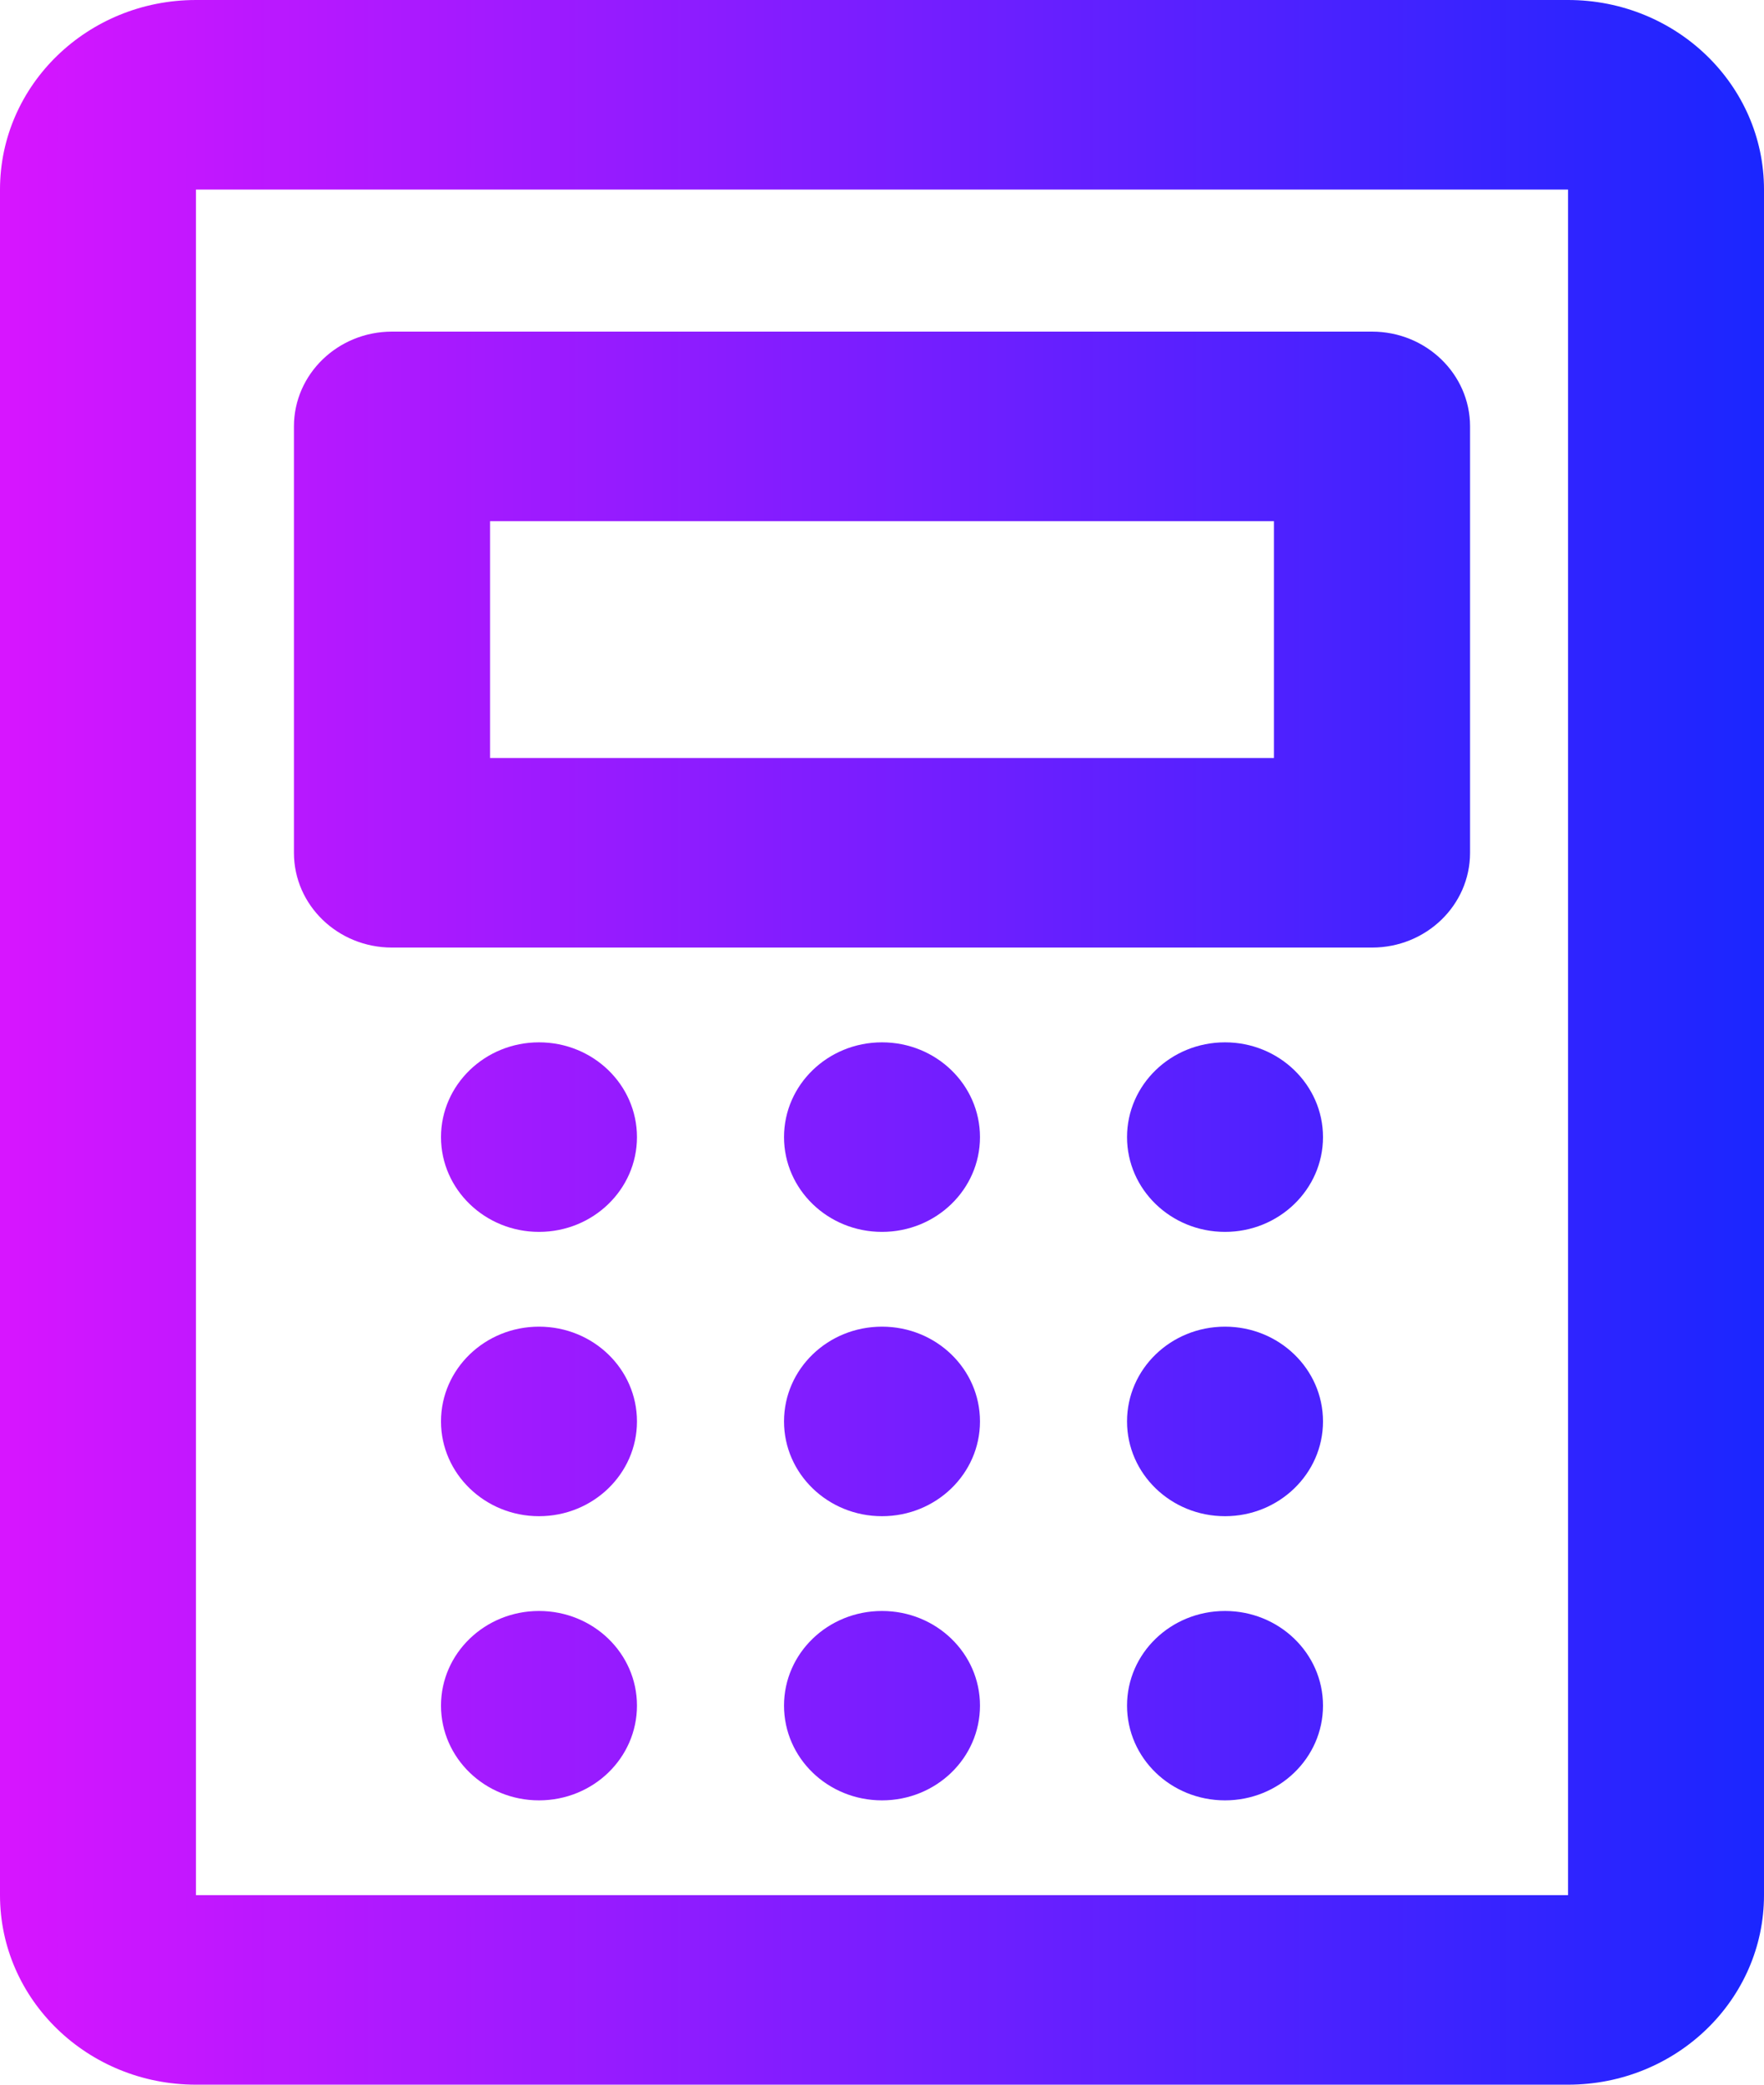 <svg width="11" height="13" viewBox="0 0 11 13" fill="none" xmlns="http://www.w3.org/2000/svg">
  <path fill-rule="evenodd" clip-rule="evenodd" d="M1.833 2.659C1.833 2.333 2.107 2.068 2.444 2.068H8.556C8.893 2.068 9.167 2.333 9.167 2.659V5.318C9.167 5.645 8.893 5.909 8.556 5.909H2.444C2.107 5.909 1.833 5.645 1.833 5.318V2.659ZM3.056 3.25V4.727H7.944V3.25H3.056Z" fill="url(#paint0_linear_29_4104)"/>
  <path d="M3.972 7.091C3.972 7.417 3.699 7.682 3.361 7.682C3.024 7.682 2.75 7.417 2.75 7.091C2.75 6.765 3.024 6.5 3.361 6.5C3.699 6.5 3.972 6.765 3.972 7.091Z" fill="url(#paint1_linear_29_4104)"/>
  <path d="M3.361 9.455C3.699 9.455 3.972 9.19 3.972 8.864C3.972 8.537 3.699 8.273 3.361 8.273C3.024 8.273 2.75 8.537 2.75 8.864C2.75 9.19 3.024 9.455 3.361 9.455Z" fill="url(#paint2_linear_29_4104)"/>
  <path d="M3.972 10.636C3.972 10.963 3.699 11.227 3.361 11.227C3.024 11.227 2.75 10.963 2.75 10.636C2.75 10.31 3.024 10.046 3.361 10.046C3.699 10.046 3.972 10.31 3.972 10.636Z" fill="url(#paint3_linear_29_4104)"/>
  <path d="M5.5 7.682C5.838 7.682 6.111 7.417 6.111 7.091C6.111 6.765 5.838 6.5 5.5 6.5C5.162 6.5 4.889 6.765 4.889 7.091C4.889 7.417 5.162 7.682 5.5 7.682Z" fill="url(#paint4_linear_29_4104)"/>
  <path d="M6.111 8.864C6.111 9.19 5.838 9.455 5.5 9.455C5.162 9.455 4.889 9.19 4.889 8.864C4.889 8.537 5.162 8.273 5.5 8.273C5.838 8.273 6.111 8.537 6.111 8.864Z" fill="url(#paint5_linear_29_4104)"/>
  <path d="M5.5 11.227C5.838 11.227 6.111 10.963 6.111 10.636C6.111 10.31 5.838 10.046 5.5 10.046C5.162 10.046 4.889 10.31 4.889 10.636C4.889 10.963 5.162 11.227 5.5 11.227Z" fill="url(#paint6_linear_29_4104)"/>
  <path d="M8.25 7.091C8.25 7.417 7.976 7.682 7.639 7.682C7.301 7.682 7.028 7.417 7.028 7.091C7.028 6.765 7.301 6.5 7.639 6.5C7.976 6.5 8.25 6.765 8.25 7.091Z" fill="url(#paint7_linear_29_4104)"/>
  <path d="M7.639 9.455C7.976 9.455 8.25 9.19 8.25 8.864C8.25 8.537 7.976 8.273 7.639 8.273C7.301 8.273 7.028 8.537 7.028 8.864C7.028 9.19 7.301 9.455 7.639 9.455Z" fill="url(#paint8_linear_29_4104)"/>
  <path d="M8.25 10.636C8.25 10.963 7.976 11.227 7.639 11.227C7.301 11.227 7.028 10.963 7.028 10.636C7.028 10.31 7.301 10.046 7.639 10.046C7.976 10.046 8.25 10.31 8.25 10.636Z" fill="url(#paint9_linear_29_4104)"/>
  <path fill-rule="evenodd" clip-rule="evenodd" d="M0 1.182C0 0.529 0.547 0 1.222 0H9.778C10.453 0 11 0.529 11 1.182V11.818C11 12.471 10.453 13 9.778 13H1.222C0.547 13 0 12.471 0 11.818V1.182ZM9.778 1.182H1.222V11.818H9.778V1.182Z" fill="url(#paint10_linear_29_4104)"/>
  <defs>
    <linearGradient id="paint0_linear_29_4104" x1="0.038" y1="6.501" x2="11.002" y2="6.501" gradientUnits="userSpaceOnUse">
      <stop stop-color="#D715FF"/>
      <stop offset="1" stop-color="#1A26FF"/>
    </linearGradient>
    <linearGradient id="paint1_linear_29_4104" x1="0.038" y1="6.501" x2="11.002" y2="6.501" gradientUnits="userSpaceOnUse">
      <stop stop-color="#D715FF"/>
      <stop offset="1" stop-color="#1A26FF"/>
    </linearGradient>
    <linearGradient id="paint2_linear_29_4104" x1="0.038" y1="6.501" x2="11.002" y2="6.501" gradientUnits="userSpaceOnUse">
      <stop stop-color="#D715FF"/>
      <stop offset="1" stop-color="#1A26FF"/>
    </linearGradient>
    <linearGradient id="paint3_linear_29_4104" x1="0.038" y1="6.501" x2="11.002" y2="6.501" gradientUnits="userSpaceOnUse">
      <stop stop-color="#D715FF"/>
      <stop offset="1" stop-color="#1A26FF"/>
    </linearGradient>
    <linearGradient id="paint4_linear_29_4104" x1="0.038" y1="6.501" x2="11.002" y2="6.501" gradientUnits="userSpaceOnUse">
      <stop stop-color="#D715FF"/>
      <stop offset="1" stop-color="#1A26FF"/>
    </linearGradient>
    <linearGradient id="paint5_linear_29_4104" x1="0.038" y1="6.501" x2="11.002" y2="6.501" gradientUnits="userSpaceOnUse">
      <stop stop-color="#D715FF"/>
      <stop offset="1" stop-color="#1A26FF"/>
    </linearGradient>
    <linearGradient id="paint6_linear_29_4104" x1="0.038" y1="6.501" x2="11.002" y2="6.501" gradientUnits="userSpaceOnUse">
      <stop stop-color="#D715FF"/>
      <stop offset="1" stop-color="#1A26FF"/>
    </linearGradient>
    <linearGradient id="paint7_linear_29_4104" x1="0.038" y1="6.501" x2="11.002" y2="6.501" gradientUnits="userSpaceOnUse">
      <stop stop-color="#D715FF"/>
      <stop offset="1" stop-color="#1A26FF"/>
    </linearGradient>
    <linearGradient id="paint8_linear_29_4104" x1="0.038" y1="6.501" x2="11.002" y2="6.501" gradientUnits="userSpaceOnUse">
      <stop stop-color="#D715FF"/>
      <stop offset="1" stop-color="#1A26FF"/>
    </linearGradient>
    <linearGradient id="paint9_linear_29_4104" x1="0.038" y1="6.501" x2="11.002" y2="6.501" gradientUnits="userSpaceOnUse">
      <stop stop-color="#D715FF"/>
      <stop offset="1" stop-color="#1A26FF"/>
    </linearGradient>
    <linearGradient id="paint10_linear_29_4104" x1="0.038" y1="6.501" x2="11.002" y2="6.501" gradientUnits="userSpaceOnUse">
      <stop stop-color="#D715FF"/>
      <stop offset="1" stop-color="#1A26FF"/>
    </linearGradient>
  </defs>
</svg>
